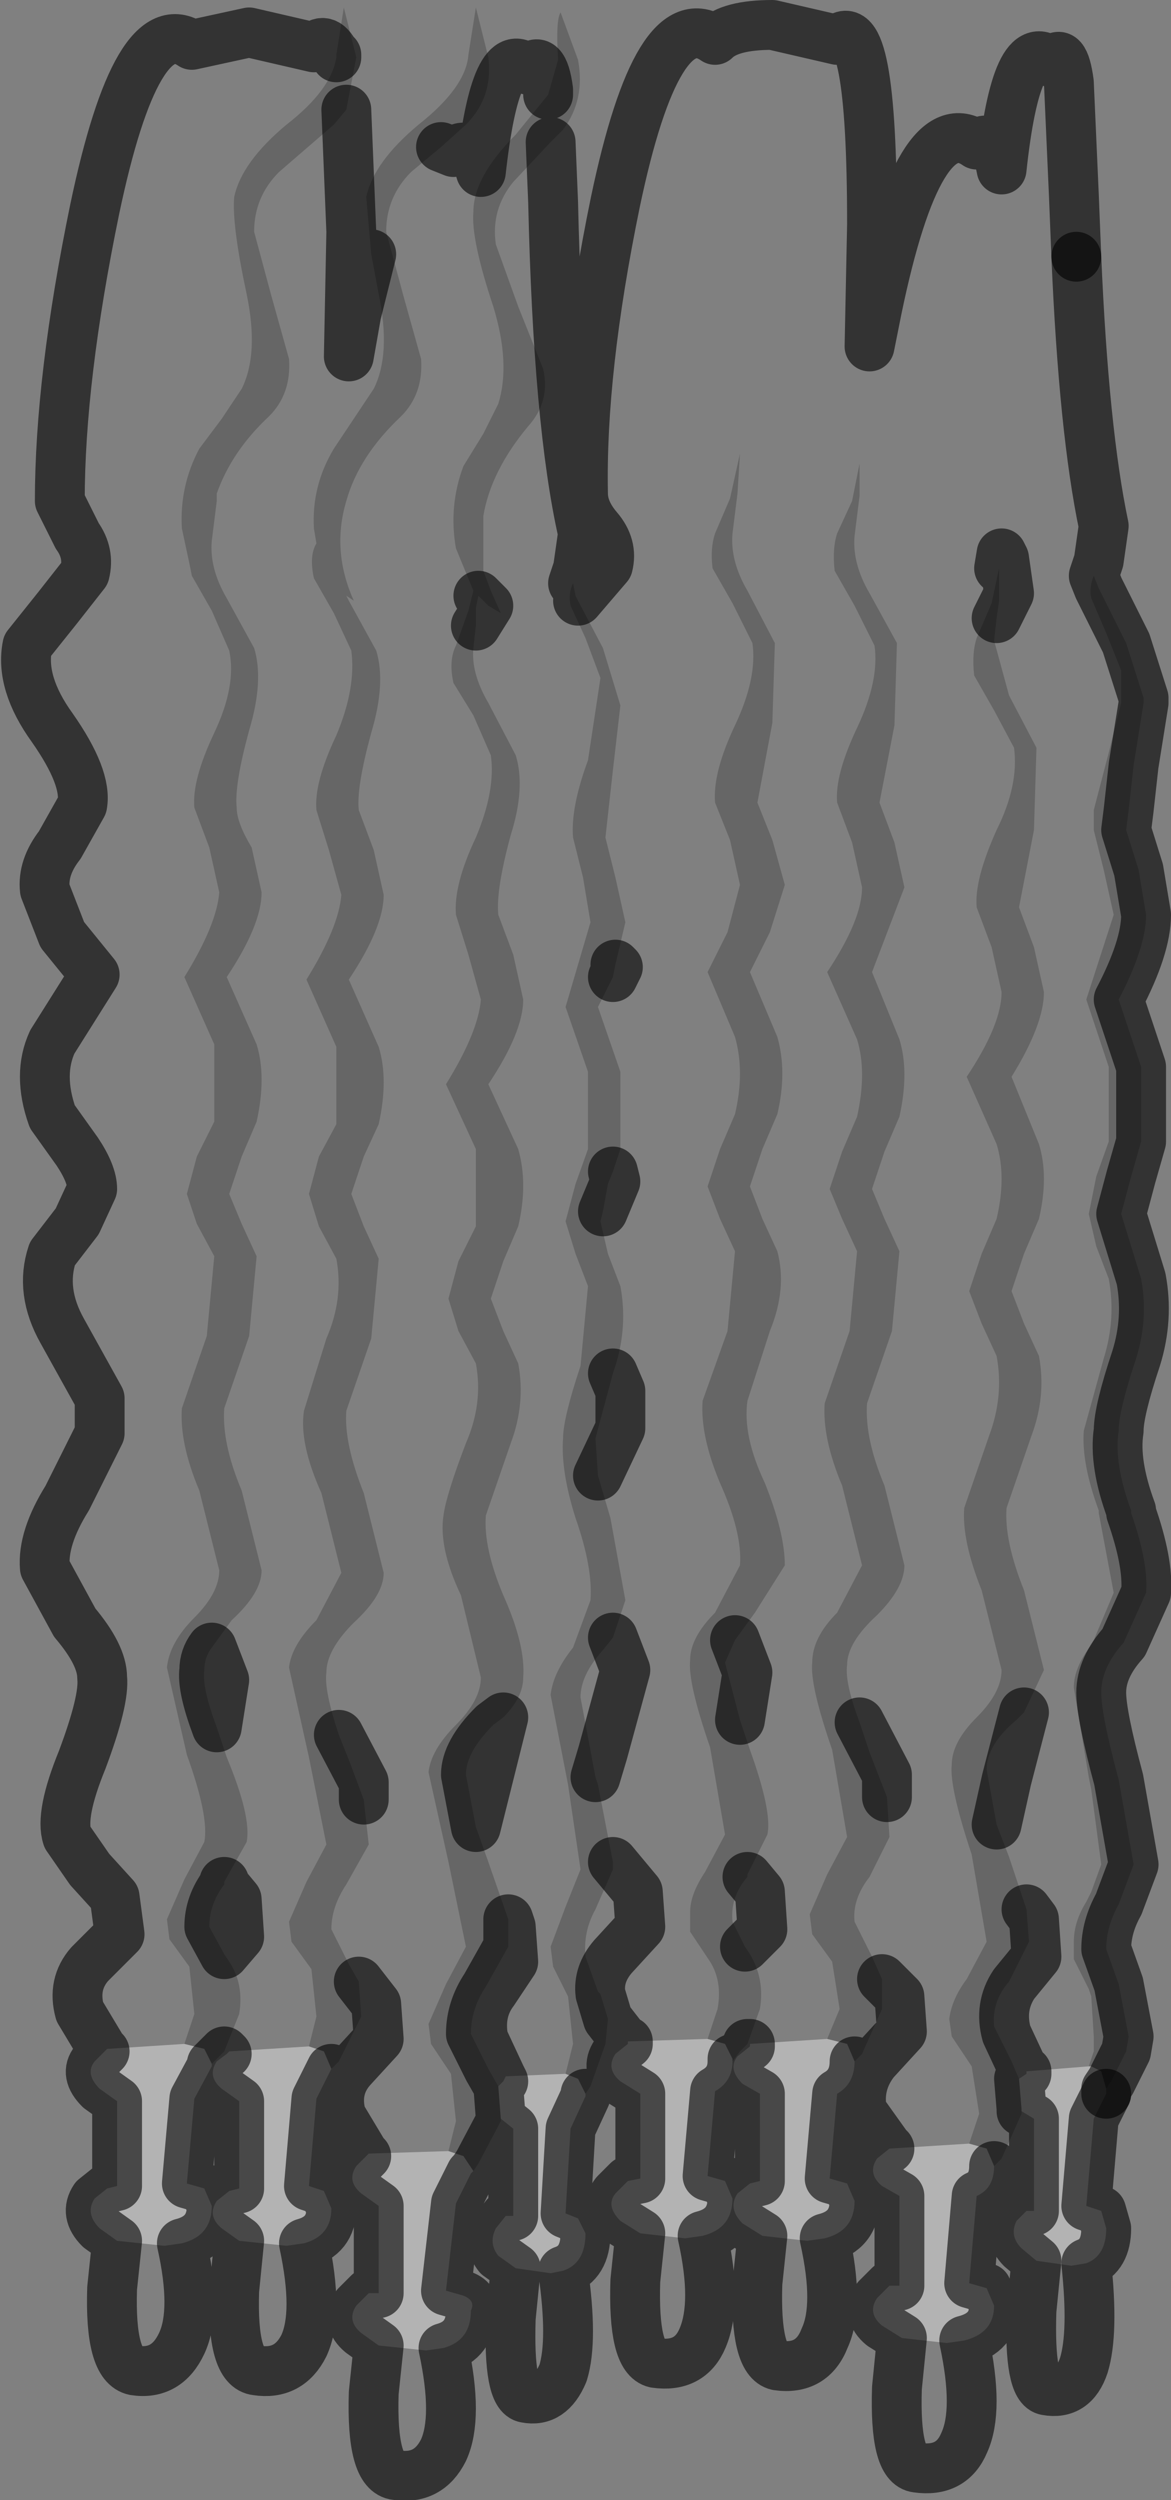 <?xml version="1.0" encoding="UTF-8" standalone="no"?>
<svg xmlns:xlink="http://www.w3.org/1999/xlink" height="50.15px" width="23.5px" xmlns="http://www.w3.org/2000/svg">
  <rect width="100%" height="100%" fill="#808080" stroke="none"/>
  <g transform="matrix(1.0, 0.0, 0.0, 1.0, 2.15, 1.75)">
    <path d="M4.6 -0.65 L4.75 -1.6 5.0 -0.6 4.8 0.45 4.55 0.75 3.45 1.7 Q2.95 2.2 2.95 2.9 L3.3 4.2 3.65 5.45 Q3.7 6.15 3.25 6.6 2.5 7.3 2.2 8.15 L2.2 8.3 2.1 9.1 Q2.05 9.65 2.4 10.25 L2.95 11.25 Q3.15 11.9 2.85 12.9 2.55 14.0 2.6 14.45 2.6 14.75 2.9 15.25 L3.1 16.15 Q3.1 16.8 2.4 17.85 L3.0 19.2 Q3.2 19.85 3.0 20.75 L2.7 21.45 2.45 22.2 2.7 22.8 3.0 23.45 2.85 25.05 2.35 26.5 Q2.3 27.2 2.7 28.15 L3.1 29.75 Q3.1 30.2 2.5 30.75 L2.1 31.3 Q1.95 31.5 1.95 31.75 1.9 32.1 2.2 32.9 L2.4 33.5 Q2.9 34.7 2.8 35.2 L2.35 36.0 2.35 36.05 Q2.05 36.45 2.05 36.9 L2.35 37.45 2.45 37.6 Q2.75 38.05 2.65 38.65 L2.35 39.4 2.2 39.55 2.1 39.65 1.95 39.35 1.55 39.25 1.75 38.65 1.65 37.7 1.25 37.15 1.2 36.75 1.55 35.95 1.95 35.2 Q2.05 34.7 1.6 33.45 L1.2 31.7 Q1.25 31.2 1.75 30.7 2.25 30.2 2.25 29.75 L1.85 28.15 Q1.45 27.2 1.5 26.5 L2.0 25.05 2.15 23.45 1.8 22.8 1.6 22.2 1.8 21.45 2.15 20.75 2.15 19.2 1.55 17.85 Q2.2 16.8 2.25 16.15 L2.05 15.25 1.75 14.45 Q1.7 13.9 2.15 12.95 2.6 12.0 2.45 11.3 L2.1 10.5 1.7 9.8 1.65 9.55 1.5 8.85 Q1.45 8.0 1.85 7.25 L2.3 6.65 2.7 6.05 Q3.05 5.35 2.8 4.15 2.5 2.75 2.55 2.2 2.7 1.5 3.6 0.75 4.5 0.05 4.6 -0.6 L4.6 -0.65 M5.3 3.35 L5.2 2.2 Q5.35 1.5 6.25 0.75 7.2 0.0 7.25 -0.65 L7.4 -1.6 7.65 -0.6 Q7.75 0.2 7.2 0.75 L6.7 1.2 6.1 1.7 Q5.6 2.2 5.6 2.9 L5.95 4.2 6.3 5.45 Q6.35 6.15 5.9 6.6 5.05 7.4 4.8 8.3 4.5 9.3 4.95 10.3 L4.8 10.2 4.85 10.3 5.4 11.3 Q5.6 11.95 5.3 12.95 5.0 14.05 5.05 14.5 L5.35 15.3 5.55 16.2 Q5.55 16.85 4.85 17.9 L5.45 19.25 Q5.65 19.9 5.45 20.8 L5.15 21.45 4.9 22.2 5.15 22.85 5.45 23.5 5.3 25.1 4.8 26.55 Q4.75 27.2 5.15 28.2 L5.55 29.8 Q5.55 30.25 4.95 30.8 4.4 31.35 4.4 31.8 4.35 32.15 4.65 33.05 L4.85 33.55 5.15 34.35 5.25 35.25 4.8 36.05 Q4.5 36.5 4.5 36.95 L4.85 37.65 5.05 38.0 5.1 38.7 4.65 39.6 4.5 39.75 4.35 39.4 4.05 39.3 4.2 38.7 4.1 37.75 3.7 37.2 3.65 36.8 4.0 36.0 4.4 35.25 4.05 33.5 3.65 31.7 Q3.7 31.25 4.2 30.75 L4.7 29.8 4.3 28.2 Q3.85 27.2 3.95 26.55 L4.4 25.1 Q4.75 24.3 4.6 23.5 L4.25 22.85 4.05 22.2 4.25 21.45 4.6 20.8 4.6 19.25 4.0 17.9 Q4.65 16.85 4.7 16.2 L4.45 15.3 4.2 14.5 Q4.15 13.95 4.6 13.0 5.0 12.05 4.9 11.3 L4.55 10.55 4.15 9.85 Q4.05 9.4 4.2 9.15 L4.15 8.85 Q4.1 8.0 4.55 7.25 L4.95 6.65 5.35 6.05 Q5.7 5.35 5.45 4.15 L5.3 3.35 M8.85 0.15 L9.05 -0.55 Q9.0 -1.35 9.1 -1.5 L9.45 -0.55 Q9.6 0.25 9.15 0.85 L8.9 1.1 8.15 1.9 Q7.7 2.45 7.8 3.15 L8.25 4.4 8.75 5.65 Q8.9 6.3 8.45 6.8 7.7 7.7 7.55 8.6 L7.55 9.7 7.7 10.1 7.9 10.55 7.65 10.4 7.45 10.2 7.4 10.45 7.4 10.8 7.35 11.25 Q7.3 11.75 7.65 12.35 L8.2 13.4 Q8.4 14.05 8.1 15.0 7.8 16.1 7.85 16.6 L8.15 17.4 8.35 18.3 Q8.35 18.95 7.65 20.0 L8.25 21.3 Q8.45 22.0 8.25 22.85 L7.95 23.55 7.7 24.3 7.95 24.95 8.25 25.6 Q8.4 26.4 8.1 27.2 L7.6 28.65 Q7.55 29.3 7.95 30.25 8.4 31.25 8.35 31.9 8.35 32.3 7.95 32.7 L7.75 32.85 Q7.2 33.4 7.2 33.85 L7.4 34.9 7.65 35.6 8.05 36.75 8.05 37.3 7.6 38.1 Q7.3 38.55 7.3 39.05 L7.65 39.75 7.85 40.1 7.9 40.75 7.9 40.8 7.45 41.65 7.35 41.8 7.15 41.5 6.85 41.4 7.0 40.8 6.9 39.85 6.5 39.25 6.45 38.85 6.8 38.05 7.2 37.3 6.85 35.6 6.45 33.8 Q6.5 33.35 7.0 32.85 7.5 32.35 7.5 31.9 L7.1 30.25 Q6.65 29.3 6.75 28.65 6.8 28.25 7.2 27.2 7.55 26.4 7.4 25.6 L7.05 24.95 6.85 24.3 7.05 23.55 7.4 22.85 7.4 21.3 6.8 20.0 Q7.45 18.95 7.5 18.3 L7.25 17.4 7.0 16.6 Q6.95 16.0 7.4 15.05 7.8 14.1 7.7 13.4 L7.35 12.6 6.95 11.95 Q6.85 11.5 7.0 11.2 L7.25 10.5 7.35 10.1 7.0 9.25 Q6.85 8.4 7.15 7.6 L7.55 6.95 7.85 6.35 Q8.1 5.55 7.75 4.4 7.3 3.05 7.35 2.5 7.35 1.8 8.2 0.95 L8.85 0.15 M9.35 9.95 L9.4 10.2 9.45 10.3 9.95 11.25 10.3 12.4 10.15 13.7 10.0 15.05 10.2 15.85 10.4 16.75 10.2 17.6 10.15 17.85 9.85 18.45 10.3 19.75 10.3 21.3 10.15 21.75 10.05 22.0 9.95 22.55 9.9 22.75 10.05 23.4 10.3 24.05 Q10.45 24.85 10.2 25.65 L10.15 25.8 9.8 27.1 9.85 27.85 10.1 28.7 10.4 30.35 10.15 31.1 9.95 31.35 Q9.5 31.85 9.5 32.3 L9.8 33.9 9.85 34.05 10.15 35.6 10.15 35.75 9.8 36.55 Q9.55 37.0 9.6 37.5 L9.85 38.2 9.9 38.25 10.05 38.75 10.0 39.25 9.7 40.1 9.6 40.25 9.45 39.95 9.2 39.85 9.35 39.25 9.25 38.3 8.95 37.7 8.9 37.3 9.2 36.5 9.5 35.75 9.25 34.05 8.9 32.25 Q8.95 31.8 9.35 31.3 L9.7 30.35 Q9.75 29.7 9.4 28.7 9.1 27.75 9.15 27.1 9.15 26.7 9.5 25.65 L9.65 24.05 9.4 23.4 9.2 22.75 9.4 22.0 9.65 21.3 9.65 19.75 9.2 18.45 9.7 16.75 9.55 15.85 9.35 15.05 Q9.3 14.45 9.65 13.5 L9.9 11.85 9.6 11.05 9.3 10.4 Q9.25 10.15 9.35 9.95 M19.8 9.8 L19.9 10.05 20.45 11.15 20.8 12.25 20.8 12.35 20.6 13.6 20.5 14.5 20.45 14.9 20.7 15.7 20.85 16.6 Q20.85 17.25 20.3 18.3 L20.75 19.65 20.75 21.15 20.55 21.85 20.35 22.6 20.55 23.25 20.75 23.9 Q20.9 24.7 20.65 25.5 20.3 26.55 20.3 26.95 20.2 27.6 20.55 28.55 L20.55 28.6 Q20.9 29.6 20.85 30.2 L20.4 31.2 Q19.95 31.7 19.95 32.2 19.95 32.65 20.3 33.95 L20.6 35.65 20.3 36.45 Q20.05 36.9 20.05 37.35 L20.3 38.05 20.5 39.1 20.45 39.4 20.15 40.0 20.05 40.15 19.95 39.8 19.75 39.7 19.7 39.7 19.75 39.55 19.8 39.4 19.8 39.1 19.75 38.3 19.7 38.15 19.4 37.55 19.4 37.2 Q19.4 36.8 19.65 36.4 L19.75 36.2 19.95 35.65 19.75 34.15 19.7 33.9 19.4 32.1 Q19.4 31.7 19.75 31.25 L19.8 31.15 20.2 30.2 19.9 28.6 19.9 28.55 Q19.55 27.6 19.6 26.95 L20.0 25.5 Q20.25 24.7 20.1 23.9 L19.85 23.25 19.7 22.6 19.85 21.85 20.1 21.15 20.1 19.65 19.65 18.3 20.2 16.6 20.0 15.7 19.8 14.9 19.8 14.5 20.1 13.35 20.35 12.35 20.35 11.7 20.05 10.95 19.75 10.25 Q19.7 10.05 19.8 9.8 M18.35 40.6 L18.35 40.65 17.95 41.55 17.8 41.7 17.65 41.35 17.3 41.25 17.5 40.65 17.35 39.7 16.95 39.1 16.9 38.75 Q16.95 38.35 17.25 37.95 L17.65 37.2 17.35 35.45 Q16.9 34.1 16.95 33.65 16.95 33.2 17.45 32.7 17.95 32.2 17.95 31.75 L17.55 30.15 Q17.15 29.15 17.2 28.5 L17.7 27.05 Q18.0 26.25 17.85 25.45 L17.55 24.8 17.3 24.15 17.55 23.4 17.85 22.7 Q18.05 21.85 17.85 21.2 L17.25 19.85 Q17.95 18.8 17.95 18.15 L17.75 17.25 17.45 16.45 Q17.4 15.9 17.85 14.9 18.3 14.0 18.2 13.25 L17.8 12.5 17.4 11.8 Q17.35 11.35 17.45 11.05 L17.75 10.35 17.9 9.65 17.9 10.3 17.85 10.65 17.8 11.1 18.1 12.2 18.65 13.25 18.6 14.9 18.3 16.45 18.6 17.25 18.8 18.15 Q18.8 18.8 18.15 19.85 L18.7 21.2 Q18.9 21.85 18.7 22.7 L18.4 23.4 18.15 24.15 18.4 24.8 18.7 25.45 Q18.85 26.25 18.55 27.05 L18.05 28.5 Q18.0 29.15 18.4 30.15 L18.8 31.75 18.4 32.6 18.25 32.75 Q17.65 33.25 17.65 33.75 L17.85 34.85 18.1 35.5 18.45 36.55 18.5 37.2 18.1 38.0 Q17.75 38.4 17.8 38.9 L18.15 39.6 18.3 39.95 18.35 40.55 18.35 40.6 M15.55 37.95 L15.55 38.55 15.15 39.45 15.0 39.6 14.85 39.25 14.45 39.15 14.7 38.55 14.55 37.6 14.15 37.05 14.1 36.65 14.45 35.85 14.85 35.1 14.55 33.35 Q14.1 32.05 14.15 31.6 14.15 31.1 14.65 30.6 L15.15 29.65 14.75 28.05 Q14.35 27.1 14.4 26.4 L14.9 24.95 15.05 23.35 14.75 22.7 14.5 22.1 14.75 21.35 15.05 20.65 Q15.25 19.75 15.05 19.1 L14.45 17.75 Q15.15 16.7 15.15 16.05 L14.95 15.15 14.65 14.35 Q14.6 13.8 15.05 12.85 15.5 11.9 15.4 11.2 L15.0 10.4 14.6 9.7 Q14.55 9.25 14.65 8.95 L14.95 8.3 15.1 7.55 15.1 8.2 15.0 9.0 Q14.95 9.55 15.3 10.15 L15.85 11.15 15.8 12.8 15.5 14.35 15.8 15.15 16.0 16.05 15.35 17.75 15.9 19.1 Q16.1 19.75 15.9 20.65 L15.6 21.35 15.35 22.1 15.6 22.7 15.9 23.35 15.75 24.95 15.25 26.4 Q15.2 27.1 15.6 28.05 L16.0 29.65 Q16.0 30.1 15.45 30.65 14.85 31.2 14.85 31.65 14.8 32.0 15.1 32.8 L15.3 33.4 15.65 34.3 15.7 35.1 15.3 35.9 Q14.95 36.35 15.0 36.8 L15.35 37.5 15.55 37.95 M12.85 39.25 L12.7 39.4 12.55 39.6 12.55 39.55 12.4 39.25 12.05 39.15 12.25 38.55 Q12.35 38.0 12.1 37.6 L11.7 37.0 11.7 36.6 Q11.7 36.25 12.0 35.8 L12.4 35.05 12.1 33.3 Q11.65 32.0 11.7 31.55 11.7 31.1 12.2 30.6 L12.7 29.65 Q12.75 29.0 12.3 28.0 11.9 27.05 11.95 26.35 L12.45 24.95 12.6 23.35 12.3 22.7 12.05 22.05 12.3 21.3 12.6 20.6 Q12.8 19.75 12.6 19.05 L12.05 17.75 12.45 16.95 12.7 16.0 12.5 15.1 12.2 14.35 Q12.15 13.75 12.6 12.8 13.05 11.85 12.95 11.15 L12.55 10.35 12.15 9.65 Q12.1 9.25 12.2 8.95 L12.5 8.25 12.7 7.35 12.65 8.15 12.55 8.95 Q12.5 9.5 12.85 10.1 L13.4 11.15 13.35 12.75 13.05 14.35 13.35 15.1 13.6 16.0 13.3 16.95 12.9 17.75 13.45 19.05 Q13.65 19.75 13.45 20.6 L13.15 21.3 12.9 22.05 13.15 22.7 13.45 23.35 Q13.65 24.1 13.3 24.95 L12.85 26.35 Q12.75 27.05 13.2 28.0 13.6 29.0 13.6 29.65 L13.0 30.6 12.6 31.15 12.4 31.6 12.7 32.75 12.9 33.35 Q13.35 34.6 13.25 35.05 L12.85 35.85 12.85 35.9 Q12.5 36.3 12.55 36.8 L12.8 37.3 12.9 37.45 Q13.2 37.95 13.1 38.55 L12.85 39.25" fill="#000000" fill-opacity="0.2" fill-rule="evenodd" stroke="none"/>
    <path d="M4.6 -0.6 Q4.5 0.05 3.6 0.75 2.7 1.5 2.55 2.2 2.5 2.75 2.8 4.15 3.05 5.35 2.7 6.05 L2.3 6.65 1.85 7.25 Q1.45 8.0 1.5 8.85 L1.65 9.55 1.7 9.8 2.1 10.5 2.45 11.3 Q2.6 12.0 2.15 12.95 1.7 13.9 1.75 14.45 L2.05 15.25 2.25 16.15 Q2.2 16.8 1.55 17.85 L2.15 19.2 2.15 20.75 1.8 21.45 1.6 22.2 1.8 22.8 2.15 23.45 2.0 25.05 1.5 26.5 Q1.45 27.2 1.85 28.15 L2.25 29.75 Q2.25 30.2 1.75 30.7 1.25 31.2 1.2 31.7 L1.6 33.45 Q2.05 34.7 1.95 35.2 L1.55 35.95 1.2 36.75 1.25 37.15 1.65 37.7 1.75 38.65 1.55 39.25 0.0 39.35 -0.05 39.4 -0.1 39.35 -0.55 38.6 Q-0.7 38.05 -0.35 37.65 L0.25 37.05 0.15 36.3 -0.35 35.75 -0.8 35.1 Q-0.95 34.65 -0.5 33.55 -0.05 32.35 -0.1 31.9 -0.1 31.45 -0.65 30.8 L-1.25 29.7 Q-1.3 29.1 -0.8 28.3 L-0.15 27.0 -0.15 26.3 -0.9 24.95 Q-1.35 24.15 -1.1 23.4 L-0.6 22.75 -0.3 22.1 Q-0.3 21.8 -0.6 21.35 L-1.1 20.65 Q-1.4 19.8 -1.1 19.15 L-0.25 17.8 -0.9 17.0 -1.25 16.1 Q-1.3 15.65 -0.95 15.2 L-0.5 14.4 Q-0.4 13.85 -1.1 12.85 -1.75 11.95 -1.6 11.2 L-1.0 10.45 -0.45 9.75 Q-0.35 9.35 -0.6 9.0 L-0.95 8.3 Q-0.95 5.85 -0.25 2.45 0.6 -1.6 1.7 -0.85 L2.85 -1.1 4.15 -0.8 Q4.4 -1.05 4.6 -0.6 M2.35 39.4 L2.65 38.65 Q2.75 38.05 2.45 37.6 L2.35 37.45 2.65 37.1 2.6 36.35 2.35 36.05 2.35 36.0 2.8 35.2 Q2.9 34.7 2.4 33.5 L2.2 32.9 2.35 31.95 2.1 31.3 2.5 30.75 Q3.1 30.2 3.1 29.75 L2.7 28.15 Q2.3 27.2 2.35 26.5 L2.85 25.05 3.0 23.45 2.7 22.8 2.45 22.2 2.7 21.45 3.0 20.75 Q3.2 19.85 3.0 19.2 L2.4 17.85 Q3.1 16.8 3.1 16.15 L2.9 15.25 Q2.6 14.75 2.6 14.45 2.55 14.0 2.85 12.9 3.15 11.9 2.95 11.25 L2.4 10.25 Q2.05 9.65 2.1 9.1 L2.2 8.3 2.2 8.15 Q2.5 7.3 3.25 6.6 3.7 6.15 3.65 5.45 L3.3 4.2 2.95 2.9 Q2.95 2.2 3.45 1.7 L4.55 0.75 4.8 0.45 4.9 2.9 4.85 5.4 5.0 4.55 5.3 3.35 5.45 4.15 Q5.7 5.35 5.35 6.05 L4.95 6.65 4.55 7.25 Q4.1 8.0 4.15 8.85 L4.2 9.15 Q4.05 9.4 4.15 9.85 L4.55 10.55 4.9 11.3 Q5.0 12.05 4.6 13.0 4.15 13.95 4.2 14.5 L4.45 15.3 4.7 16.2 Q4.65 16.85 4.0 17.9 L4.6 19.25 4.6 20.8 4.25 21.45 4.05 22.2 4.25 22.85 4.6 23.5 Q4.75 24.3 4.4 25.1 L3.95 26.55 Q3.85 27.2 4.3 28.2 L4.7 29.8 4.2 30.75 Q3.7 31.25 3.65 31.7 L4.05 33.5 4.4 35.25 4.0 36.0 3.65 36.8 3.7 37.2 4.1 37.75 4.2 38.7 4.05 39.3 2.45 39.4 2.4 39.45 2.35 39.4 M6.7 1.2 L6.95 1.3 Q7.3 1.0 7.5 1.7 7.8 -1.0 8.45 -0.35 8.75 -0.7 8.85 0.05 L8.85 0.15 8.2 0.95 Q7.35 1.8 7.35 2.5 7.3 3.05 7.75 4.4 8.1 5.55 7.85 6.35 L7.55 6.95 7.15 7.6 Q6.85 8.4 7.0 9.25 L7.35 10.1 7.25 10.5 7.0 11.2 Q6.85 11.5 6.95 11.95 L7.35 12.6 7.7 13.4 Q7.8 14.1 7.4 15.05 6.95 16.0 7.0 16.6 L7.25 17.4 7.5 18.3 Q7.45 18.95 6.8 20.0 L7.4 21.3 7.4 22.85 7.05 23.55 6.85 24.3 7.05 24.95 7.4 25.6 Q7.55 26.4 7.2 27.2 6.8 28.25 6.75 28.65 6.65 29.3 7.1 30.25 L7.5 31.9 Q7.5 32.35 7.0 32.85 6.5 33.35 6.45 33.8 L6.85 35.6 7.2 37.3 6.8 38.05 6.45 38.85 6.5 39.25 6.9 39.85 7.0 40.8 6.85 41.4 5.25 41.45 5.2 41.5 5.15 41.45 4.7 40.7 Q4.55 40.15 4.9 39.75 L5.45 39.15 5.4 38.45 5.05 38.0 4.85 37.65 4.5 36.95 Q4.5 36.5 4.8 36.05 L5.25 35.25 5.15 34.35 5.15 34.0 4.65 33.05 Q4.35 32.15 4.4 31.8 4.4 31.35 4.95 30.8 5.55 30.25 5.55 29.8 L5.15 28.2 Q4.75 27.2 4.8 26.55 L5.3 25.1 5.45 23.5 5.15 22.85 4.9 22.2 5.15 21.45 5.45 20.8 Q5.65 19.9 5.45 19.25 L4.85 17.9 Q5.55 16.85 5.55 16.2 L5.35 15.3 5.05 14.5 Q5.0 14.05 5.3 12.95 5.6 11.95 5.4 11.3 L4.85 10.3 4.8 10.2 4.95 10.3 Q4.5 9.3 4.8 8.3 5.05 7.4 5.9 6.6 6.35 6.15 6.3 5.45 L5.95 4.2 5.6 2.9 Q5.6 2.2 6.1 1.7 L6.7 1.2 M8.9 1.1 L8.95 2.3 Q9.05 6.75 9.55 8.95 L9.45 9.65 9.35 9.95 Q9.25 10.15 9.3 10.4 L9.6 11.05 9.9 11.85 9.65 13.5 Q9.3 14.45 9.35 15.05 L9.55 15.85 9.7 16.75 9.2 18.45 9.65 19.75 9.65 21.3 9.4 22.0 9.2 22.75 9.4 23.4 9.65 24.05 9.5 25.65 Q9.15 26.7 9.15 27.1 9.1 27.75 9.4 28.7 9.75 29.7 9.7 30.35 L9.35 31.3 Q8.95 31.8 8.9 32.25 L9.25 34.05 9.5 35.75 9.2 36.5 8.9 37.3 8.95 37.7 9.25 38.3 9.35 39.25 9.2 39.85 8.0 39.9 7.95 40.0 7.9 39.9 7.55 39.15 Q7.45 38.6 7.75 38.2 L8.15 37.6 8.1 36.9 8.05 36.75 7.65 35.6 7.4 34.9 7.6 34.1 7.95 32.7 Q8.35 32.3 8.35 31.9 8.4 31.25 7.95 30.25 7.55 29.3 7.6 28.65 L8.1 27.2 Q8.4 26.4 8.25 25.6 L7.95 24.95 7.7 24.3 7.95 23.55 8.25 22.85 Q8.45 22.0 8.25 21.3 L7.65 20.0 Q8.35 18.95 8.35 18.3 L8.15 17.4 7.85 16.6 Q7.8 16.1 8.1 15.0 8.4 14.05 8.2 13.4 L7.65 12.35 Q7.3 11.75 7.35 11.25 L7.4 10.8 7.65 10.4 7.9 10.55 7.7 10.1 7.55 9.7 7.55 8.6 Q7.7 7.7 8.45 6.8 8.9 6.3 8.75 5.65 L8.25 4.4 7.8 3.15 Q7.7 2.45 8.15 1.9 L8.9 1.1 M9.45 10.3 L10.05 9.6 Q10.15 9.2 9.85 8.85 9.55 8.5 9.55 8.15 9.5 5.7 10.2 2.3 11.05 -1.75 12.2 -0.95 12.5 -1.25 13.35 -1.25 L14.65 -0.95 Q15.35 -1.6 15.35 2.75 L15.3 5.2 15.45 4.45 Q16.3 0.35 17.45 1.15 17.8 0.85 17.95 1.65 18.25 -1.15 18.95 -0.5 19.2 -0.85 19.3 -0.1 L19.4 2.15 19.45 3.4 Q19.6 6.9 20.0 8.8 L19.9 9.5 19.8 9.8 Q19.7 10.05 19.75 10.25 L20.05 10.95 20.35 11.7 20.35 12.35 20.1 13.35 19.8 14.5 19.8 14.9 20.0 15.7 20.2 16.6 19.65 18.3 20.1 19.65 20.1 21.15 19.85 21.85 19.7 22.6 19.85 23.25 20.1 23.9 Q20.25 24.7 20.0 25.5 L19.6 26.95 Q19.55 27.6 19.9 28.55 L19.9 28.6 20.2 30.2 19.8 31.15 19.75 31.25 Q19.4 31.7 19.4 32.1 L19.7 33.9 19.75 34.15 19.95 35.65 19.75 36.2 19.65 36.4 Q19.4 36.8 19.4 37.2 L19.4 37.55 19.7 38.15 19.75 38.3 19.8 39.1 19.8 39.4 19.75 39.55 19.7 39.7 18.45 39.8 18.45 39.85 18.4 39.8 18.05 39.05 Q17.9 38.5 18.2 38.05 L18.65 37.5 18.6 36.75 18.45 36.55 18.1 35.5 17.85 34.85 18.05 33.95 18.4 32.6 18.8 31.75 18.4 30.15 Q18.0 29.15 18.05 28.5 L18.55 27.05 Q18.85 26.25 18.7 25.45 L18.4 24.8 18.15 24.15 18.4 23.4 18.7 22.7 Q18.9 21.85 18.7 21.2 L18.15 19.85 Q18.8 18.8 18.8 18.15 L18.6 17.25 18.3 16.45 18.6 14.9 18.65 13.25 18.1 12.2 17.8 11.1 17.85 10.65 18.1 10.15 18.0 9.45 17.95 9.35 17.9 9.65 17.75 10.35 17.45 11.05 Q17.35 11.35 17.4 11.8 L17.8 12.5 18.2 13.25 Q18.3 14.0 17.85 14.9 17.4 15.9 17.45 16.45 L17.75 17.25 17.95 18.15 Q17.95 18.8 17.25 19.85 L17.85 21.2 Q18.05 21.85 17.85 22.7 L17.55 23.4 17.3 24.15 17.55 24.8 17.85 25.45 Q18.0 26.25 17.7 27.05 L17.2 28.5 Q17.15 29.15 17.55 30.15 L17.95 31.75 Q17.95 32.2 17.45 32.7 16.95 33.2 16.95 33.65 16.9 34.1 17.35 35.45 L17.65 37.2 17.25 37.95 Q16.95 38.35 16.9 38.75 L16.95 39.1 17.35 39.7 17.5 40.65 17.3 41.25 15.7 41.35 15.65 41.3 15.15 40.6 Q15.05 40.05 15.4 39.6 L15.95 39.0 15.9 38.3 15.55 37.95 15.35 37.5 15.0 36.8 Q14.95 36.35 15.3 35.9 L15.7 35.1 15.65 34.3 15.65 33.85 15.1 32.8 Q14.8 32.0 14.85 31.65 14.85 31.2 15.45 30.65 16.0 30.1 16.0 29.65 L15.6 28.05 Q15.2 27.1 15.25 26.4 L15.75 24.95 15.9 23.35 15.6 22.7 15.35 22.1 15.6 21.35 15.9 20.65 Q16.1 19.75 15.9 19.1 L15.35 17.75 16.0 16.05 15.8 15.15 15.5 14.35 15.8 12.8 15.85 11.15 15.3 10.15 Q14.95 9.55 15.0 9.0 L15.1 8.2 15.1 7.55 14.95 8.3 14.65 8.95 Q14.55 9.25 14.6 9.7 L15.0 10.4 15.4 11.2 Q15.5 11.9 15.05 12.85 14.6 13.8 14.65 14.35 L14.95 15.15 15.15 16.05 Q15.15 16.7 14.45 17.75 L15.05 19.1 Q15.25 19.75 15.05 20.65 L14.75 21.35 14.5 22.1 14.75 22.7 15.05 23.35 14.9 24.95 14.4 26.4 Q14.35 27.1 14.75 28.05 L15.15 29.65 14.65 30.6 Q14.15 31.1 14.15 31.6 14.1 32.05 14.55 33.35 L14.85 35.1 14.45 35.85 14.1 36.65 14.15 37.05 14.55 37.6 14.7 38.55 14.45 39.15 12.9 39.25 12.9 39.3 12.85 39.25 13.1 38.55 Q13.2 37.95 12.9 37.45 L12.8 37.3 13.15 36.95 13.1 36.2 12.85 35.9 12.85 35.85 13.25 35.05 Q13.35 34.6 12.9 33.35 L12.7 32.75 12.85 31.8 12.6 31.15 13.0 30.6 13.6 29.65 Q13.6 29.0 13.2 28.0 12.75 27.05 12.85 26.35 L13.3 24.95 Q13.65 24.1 13.45 23.35 L13.15 22.7 12.9 22.05 13.15 21.3 13.45 20.6 Q13.65 19.75 13.45 19.05 L12.9 17.75 13.3 16.95 13.6 16.0 13.35 15.1 13.05 14.35 13.35 12.75 13.4 11.15 12.85 10.1 Q12.5 9.5 12.55 8.95 L12.65 8.15 12.7 7.35 12.5 8.25 12.2 8.95 Q12.1 9.25 12.15 9.65 L12.55 10.35 12.95 11.15 Q13.05 11.85 12.6 12.8 12.15 13.75 12.2 14.35 L12.5 15.1 12.7 16.0 12.45 16.95 12.05 17.75 12.6 19.05 Q12.8 19.75 12.6 20.6 L12.3 21.3 12.05 22.05 12.3 22.7 12.6 23.35 12.45 24.95 11.95 26.35 Q11.9 27.05 12.3 28.0 12.75 29.0 12.7 29.65 L12.2 30.6 Q11.7 31.1 11.7 31.55 11.65 32.0 12.1 33.3 L12.4 35.05 12.0 35.8 Q11.7 36.25 11.7 36.6 L11.7 37.0 12.1 37.6 Q12.35 38.0 12.25 38.55 L12.05 39.15 10.45 39.2 10.45 39.25 10.4 39.2 10.05 38.75 9.9 38.25 Q9.85 37.85 10.15 37.5 L10.7 36.9 10.65 36.2 10.15 35.6 9.85 34.05 9.8 33.9 9.95 33.4 10.4 31.75 10.15 31.1 10.4 30.35 10.1 28.7 9.85 27.85 10.3 26.9 10.3 26.15 10.15 25.8 10.2 25.65 Q10.45 24.85 10.3 24.05 L10.05 23.4 9.9 22.75 9.95 22.55 10.2 21.95 10.15 21.75 10.3 21.3 10.3 19.75 9.85 18.45 10.15 17.85 10.25 17.65 10.2 17.6 10.4 16.75 10.2 15.85 10.0 15.05 10.15 13.7 10.3 12.4 9.95 11.25 9.45 10.3 M19.65 43.65 Q19.8 45.05 19.6 45.7 19.4 46.3 18.85 46.2 18.5 46.15 18.55 44.6 L18.65 43.6 19.35 43.7 19.65 43.65 M17.2 45.2 Q17.5 46.6 17.2 47.25 16.95 47.85 16.25 47.75 15.8 47.7 15.85 46.15 L15.95 45.15 16.85 45.25 17.2 45.2 M14.4 43.15 Q14.7 44.5 14.4 45.15 14.15 45.8 13.45 45.7 13.0 45.6 13.05 44.05 L13.15 43.1 14.05 43.2 14.4 43.15 M11.95 43.1 Q12.25 44.45 11.95 45.15 11.7 45.75 11.0 45.65 10.55 45.55 10.6 44.0 L10.7 43.05 11.6 43.15 11.95 43.1 M9.15 43.8 Q9.35 45.2 9.15 45.85 8.9 46.45 8.4 46.35 8.05 46.3 8.1 44.75 L8.2 43.75 8.9 43.85 9.15 43.8 M6.75 45.35 Q7.05 46.75 6.75 47.4 6.45 48.0 5.8 47.9 5.3 47.85 5.35 46.25 L5.45 45.3 6.4 45.4 6.75 45.35 M3.95 43.25 Q4.25 44.65 3.95 45.3 3.65 45.9 3.0 45.8 2.5 45.75 2.55 44.2 L2.65 43.2 3.6 43.3 3.95 43.25 M0.2 43.2 L1.15 43.3 1.5 43.25 Q1.8 44.6 1.5 45.25 1.2 45.9 0.55 45.8 0.05 45.7 0.1 44.15 L0.2 43.2" fill="#ffffff" fill-opacity="0.0" fill-rule="evenodd" stroke="none"/>
    <path d="M1.55 39.25 L1.95 39.35 2.1 39.65 2.1 39.7 1.75 40.35 1.6 42.05 1.95 42.15 2.1 42.5 Q2.1 43.1 1.5 43.25 L1.15 43.3 0.2 43.2 -0.15 42.95 Q-0.45 42.65 -0.25 42.35 L0.0 42.15 0.2 42.1 0.2 40.4 -0.15 40.15 Q-0.45 39.85 -0.25 39.6 L-0.05 39.4 0.0 39.35 1.55 39.25 M20.05 40.15 L20.05 40.25 19.8 40.75 19.65 42.5 19.95 42.6 20.05 42.95 Q20.05 43.5 19.65 43.65 L19.35 43.7 18.65 43.6 18.35 43.35 Q18.1 43.1 18.25 42.8 L18.45 42.6 18.6 42.6 18.6 40.75 18.35 40.6 18.35 40.55 18.3 39.95 18.45 39.85 18.45 39.8 19.7 39.7 19.75 39.7 19.95 39.8 20.05 40.15 M17.8 41.7 Q17.8 42.15 17.45 42.3 L17.3 44.05 17.65 44.15 17.8 44.5 Q17.8 45.05 17.2 45.2 L16.85 45.25 15.95 45.15 15.55 44.9 Q15.25 44.65 15.45 44.35 L15.7 44.1 15.9 44.1 15.9 42.3 15.55 42.1 Q15.25 41.85 15.45 41.55 L15.7 41.35 17.3 41.25 17.65 41.35 17.8 41.7 M15.0 39.6 Q15.0 40.05 14.65 40.25 L14.5 41.95 14.85 42.05 15.0 42.4 Q15.0 43.0 14.4 43.15 L14.05 43.2 13.15 43.1 12.75 42.85 Q12.45 42.55 12.65 42.25 L12.9 42.05 13.1 42.0 13.1 40.25 12.75 40.05 Q12.45 39.75 12.65 39.5 L12.9 39.3 12.9 39.25 14.45 39.15 14.85 39.25 15.0 39.6 M12.55 39.6 Q12.55 40.0 12.2 40.2 L12.05 41.9 12.4 42.0 12.55 42.35 Q12.55 42.95 11.95 43.1 L11.6 43.15 10.7 43.05 10.3 42.8 Q10.0 42.5 10.2 42.25 L10.45 42.0 10.7 41.95 10.7 40.25 10.3 40.0 Q10.0 39.75 10.2 39.45 L10.45 39.25 10.45 39.2 12.05 39.15 12.4 39.25 12.55 39.55 12.55 39.6 M9.6 40.25 L9.6 40.3 9.3 40.95 9.2 42.65 9.45 42.75 9.6 43.05 Q9.6 43.65 9.15 43.8 L8.9 43.85 8.2 43.75 7.85 43.5 Q7.65 43.25 7.8 42.95 L8.0 42.7 8.15 42.7 8.15 40.95 7.9 40.75 7.85 40.1 7.95 40.0 8.0 39.9 9.2 39.85 9.45 39.95 9.6 40.25 M7.35 41.8 L7.3 41.85 7.0 42.45 6.8 44.2 7.15 44.3 Q7.4 44.4 7.3 44.6 7.3 45.2 6.75 45.35 L6.4 45.4 5.45 45.3 5.1 45.05 Q4.8 44.8 5.0 44.5 L5.25 44.25 5.45 44.25 5.45 42.5 5.1 42.25 Q4.8 42.0 5.0 41.7 L5.2 41.5 5.25 41.45 6.85 41.4 7.15 41.5 7.35 41.8 M4.5 39.75 L4.2 40.35 4.05 42.1 4.35 42.2 4.5 42.55 Q4.5 43.1 3.95 43.25 L3.6 43.3 2.65 43.2 2.3 42.95 Q2.0 42.7 2.2 42.4 L2.45 42.2 2.65 42.15 2.65 40.4 2.3 40.15 Q2.0 39.9 2.2 39.6 L2.4 39.45 2.45 39.4 4.05 39.3 4.35 39.4 4.5 39.75" fill="#ffffff" fill-opacity="0.4" fill-rule="evenodd" stroke="none"/>
    <path d="M19.45 3.4 Q19.6 6.9 20.0 8.8 L19.9 9.5 19.8 9.8 19.9 10.05 20.45 11.15 20.8 12.25 20.8 12.35 20.6 13.6 20.5 14.5 20.45 14.9 20.7 15.7 20.85 16.6 Q20.85 17.25 20.3 18.3 L20.75 19.65 20.75 21.15 20.55 21.85 20.35 22.6 20.55 23.25 20.75 23.9 Q20.9 24.7 20.65 25.5 20.3 26.55 20.3 26.95 20.2 27.6 20.55 28.55 L20.55 28.6 Q20.9 29.6 20.85 30.2 L20.4 31.2 Q19.95 31.7 19.95 32.2 19.95 32.65 20.3 33.95 L20.6 35.65 20.3 36.45 Q20.05 36.9 20.05 37.35 L20.3 38.05 20.5 39.1 20.45 39.4 20.15 40.0 20.05 40.15 20.05 40.25" fill="none" stroke="#000000" stroke-linecap="round" stroke-linejoin="round" stroke-opacity="0.6" stroke-width="1.0"/>
    <path d="M4.6 -0.65 L4.6 -0.6 Q4.4 -1.05 4.15 -0.8 L2.85 -1.1 1.7 -0.85 Q0.6 -1.6 -0.25 2.45 -0.95 5.85 -0.95 8.3 L-0.6 9.0 Q-0.35 9.35 -0.45 9.75 L-1.0 10.45 -1.6 11.2 Q-1.75 11.95 -1.1 12.85 -0.4 13.85 -0.5 14.4 L-0.95 15.2 Q-1.3 15.65 -1.25 16.1 L-0.9 17.0 -0.25 17.8 -1.1 19.15 Q-1.4 19.8 -1.1 20.65 L-0.6 21.35 Q-0.3 21.8 -0.3 22.1 L-0.6 22.75 -1.1 23.4 Q-1.35 24.15 -0.9 24.95 L-0.15 26.3 -0.15 27.0 -0.8 28.3 Q-1.3 29.1 -1.25 29.7 L-0.65 30.8 Q-0.1 31.45 -0.1 31.9 -0.05 32.35 -0.5 33.55 -0.95 34.65 -0.8 35.1 L-0.35 35.75 0.15 36.3 0.25 37.05 -0.35 37.65 Q-0.7 38.05 -0.55 38.6 L-0.1 39.35 -0.05 39.4 -0.25 39.6 Q-0.45 39.85 -0.15 40.15 L0.2 40.4 0.2 42.1 0.0 42.15 -0.25 42.35 Q-0.45 42.65 -0.15 42.95 L0.2 43.2 0.1 44.15 Q0.05 45.7 0.55 45.8 1.2 45.9 1.5 45.25 1.8 44.6 1.5 43.25 2.1 43.1 2.1 42.5 L1.95 42.15 1.6 42.05 1.75 40.35 2.1 39.7 2.1 39.65 2.2 39.55 2.35 39.4 2.4 39.45 2.2 39.6 Q2.0 39.9 2.3 40.15 L2.65 40.4 2.65 42.15 2.45 42.2 2.2 42.4 Q2.0 42.7 2.3 42.95 L2.65 43.2 2.55 44.2 Q2.5 45.75 3.0 45.8 3.65 45.9 3.95 45.3 4.25 44.65 3.95 43.25 4.5 43.1 4.5 42.55 L4.35 42.2 4.05 42.1 4.2 40.35 4.5 39.75 M2.35 37.45 L2.05 36.9 Q2.05 36.45 2.35 36.05 L2.35 36.0 M2.2 32.9 Q1.9 32.1 1.95 31.75 1.95 31.5 2.1 31.3 L2.35 31.95 2.2 32.9 M4.8 0.45 L4.9 2.9 4.85 5.4 5.0 4.55 5.3 3.35 M6.7 1.2 L6.95 1.3 Q7.3 1.0 7.5 1.7 7.8 -1.0 8.45 -0.35 8.75 -0.7 8.85 0.05 L8.85 0.15 M8.9 1.1 L8.95 2.3 Q9.05 6.75 9.55 8.95 L9.45 9.65 9.35 9.95 M9.45 10.3 L10.05 9.6 Q10.15 9.2 9.85 8.85 9.55 8.5 9.55 8.15 9.5 5.7 10.2 2.3 11.05 -1.75 12.2 -0.95 12.5 -1.25 13.35 -1.25 L14.65 -0.95 Q15.35 -1.6 15.35 2.75 L15.3 5.2 15.45 4.45 Q16.3 0.35 17.45 1.15 17.8 0.85 17.95 1.65 18.25 -1.15 18.95 -0.5 19.2 -0.85 19.3 -0.1 L19.4 2.15 19.45 3.4 M20.05 40.25 L19.8 40.75 19.65 42.5 19.95 42.6 20.05 42.95 Q20.05 43.5 19.65 43.65 19.8 45.05 19.6 45.7 19.4 46.3 18.85 46.2 18.5 46.15 18.55 44.6 L18.65 43.6 18.35 43.35 Q18.1 43.1 18.25 42.8 L18.45 42.6 18.6 42.6 18.6 40.75 18.35 40.6 18.35 40.55 18.3 39.95 18.45 39.85 18.45 39.8 M17.8 41.7 Q17.8 42.15 17.45 42.3 L17.3 44.05 17.65 44.15 17.8 44.5 Q17.8 45.05 17.2 45.2 17.5 46.6 17.2 47.25 16.95 47.85 16.25 47.75 15.8 47.7 15.85 46.15 L15.95 45.15 15.55 44.9 Q15.25 44.65 15.45 44.35 L15.7 44.1 15.9 44.1 15.9 42.3 15.55 42.1 Q15.25 41.85 15.45 41.55 L15.7 41.35 15.65 41.3 15.15 40.6 Q15.05 40.05 15.4 39.6 L15.95 39.0 15.9 38.3 15.55 37.95 M15.0 39.6 Q15.0 40.05 14.65 40.25 L14.5 41.95 14.85 42.05 15.0 42.4 Q15.0 43.0 14.4 43.15 14.7 44.5 14.4 45.15 14.15 45.8 13.45 45.7 13.0 45.6 13.05 44.05 L13.15 43.1 12.75 42.85 Q12.45 42.55 12.65 42.25 L12.9 42.05 13.1 42.0 13.1 40.25 12.75 40.05 Q12.45 39.75 12.65 39.5 L12.9 39.3 12.85 39.25 M12.55 39.6 Q12.55 40.0 12.2 40.2 L12.05 41.9 12.4 42.0 12.55 42.35 Q12.55 42.95 11.95 43.1 12.25 44.45 11.95 45.15 11.7 45.75 11.0 45.65 10.55 45.55 10.6 44.0 L10.7 43.05 10.3 42.8 Q10.0 42.5 10.2 42.25 L10.45 42.0 10.7 41.95 10.7 40.25 10.3 40.0 Q10.0 39.75 10.2 39.45 L10.45 39.25 10.4 39.2 10.05 38.75 9.9 38.25 Q9.85 37.85 10.15 37.5 L10.7 36.9 10.65 36.2 10.15 35.6 M9.6 40.25 L9.6 40.3 9.3 40.95 9.2 42.65 9.45 42.75 9.6 43.05 Q9.6 43.65 9.15 43.8 9.35 45.2 9.15 45.85 8.9 46.45 8.4 46.35 8.05 46.3 8.1 44.75 L8.2 43.75 7.85 43.5 Q7.65 43.25 7.8 42.95 L8.0 42.7 8.15 42.7 8.15 40.95 7.9 40.75 7.9 40.8 7.45 41.65 7.35 41.8 7.3 41.85 7.0 42.45 6.8 44.2 7.15 44.3 Q7.4 44.4 7.3 44.6 7.3 45.2 6.75 45.35 7.05 46.75 6.75 47.4 6.45 48.0 5.8 47.9 5.3 47.85 5.35 46.25 L5.45 45.3 5.1 45.05 Q4.8 44.8 5.0 44.5 L5.25 44.25 5.45 44.25 5.45 42.5 5.1 42.25 Q4.8 42.0 5.0 41.7 L5.2 41.5 5.15 41.45 4.7 40.7 Q4.55 40.15 4.9 39.75 L5.45 39.15 5.4 38.45 5.05 38.0 M15.1 32.8 L15.65 33.85 15.65 34.3 M12.6 31.15 L12.85 31.8 12.7 32.75 M12.85 35.9 L13.1 36.2 13.15 36.95 12.8 37.3 M17.9 9.65 L17.95 9.35 18.0 9.45 18.1 10.15 17.85 10.65 M18.4 32.6 L18.05 33.95 17.85 34.85 M18.45 36.55 L18.6 36.75 18.65 37.5 18.2 38.05 Q17.9 38.5 18.05 39.05 L18.4 39.8 18.45 39.85 M7.45 10.2 L7.65 10.4 7.4 10.8 M7.95 32.7 L7.6 34.1 7.4 34.9 7.2 33.85 Q7.2 33.4 7.75 32.85 L7.95 32.7 M8.05 36.75 L8.1 36.9 8.15 37.6 7.75 38.2 Q7.45 38.6 7.55 39.15 L7.9 39.9 7.95 40.0 7.85 40.1 7.9 40.75 M10.2 17.6 L10.25 17.65 10.15 17.85 M10.15 21.75 L10.2 21.95 9.95 22.55 M10.15 25.8 L10.3 26.15 10.3 26.9 9.85 27.85 M10.15 31.1 L10.4 31.75 9.95 33.4 9.8 33.9 M4.65 33.05 L5.15 34.0 5.15 34.35 M2.35 36.05 L2.6 36.35 2.65 37.1 2.35 37.45 M7.85 40.1 L7.65 39.75 7.3 39.05 Q7.3 38.55 7.6 38.1 L8.05 37.3 8.05 36.75 M12.9 39.3 L12.9 39.25 M10.45 39.25 L10.45 39.2 M12.55 39.55 L12.55 39.6" fill="none" stroke="#000000" stroke-linecap="round" stroke-linejoin="round" stroke-opacity="0.6" stroke-width="1.0"/>
  </g>
</svg>

